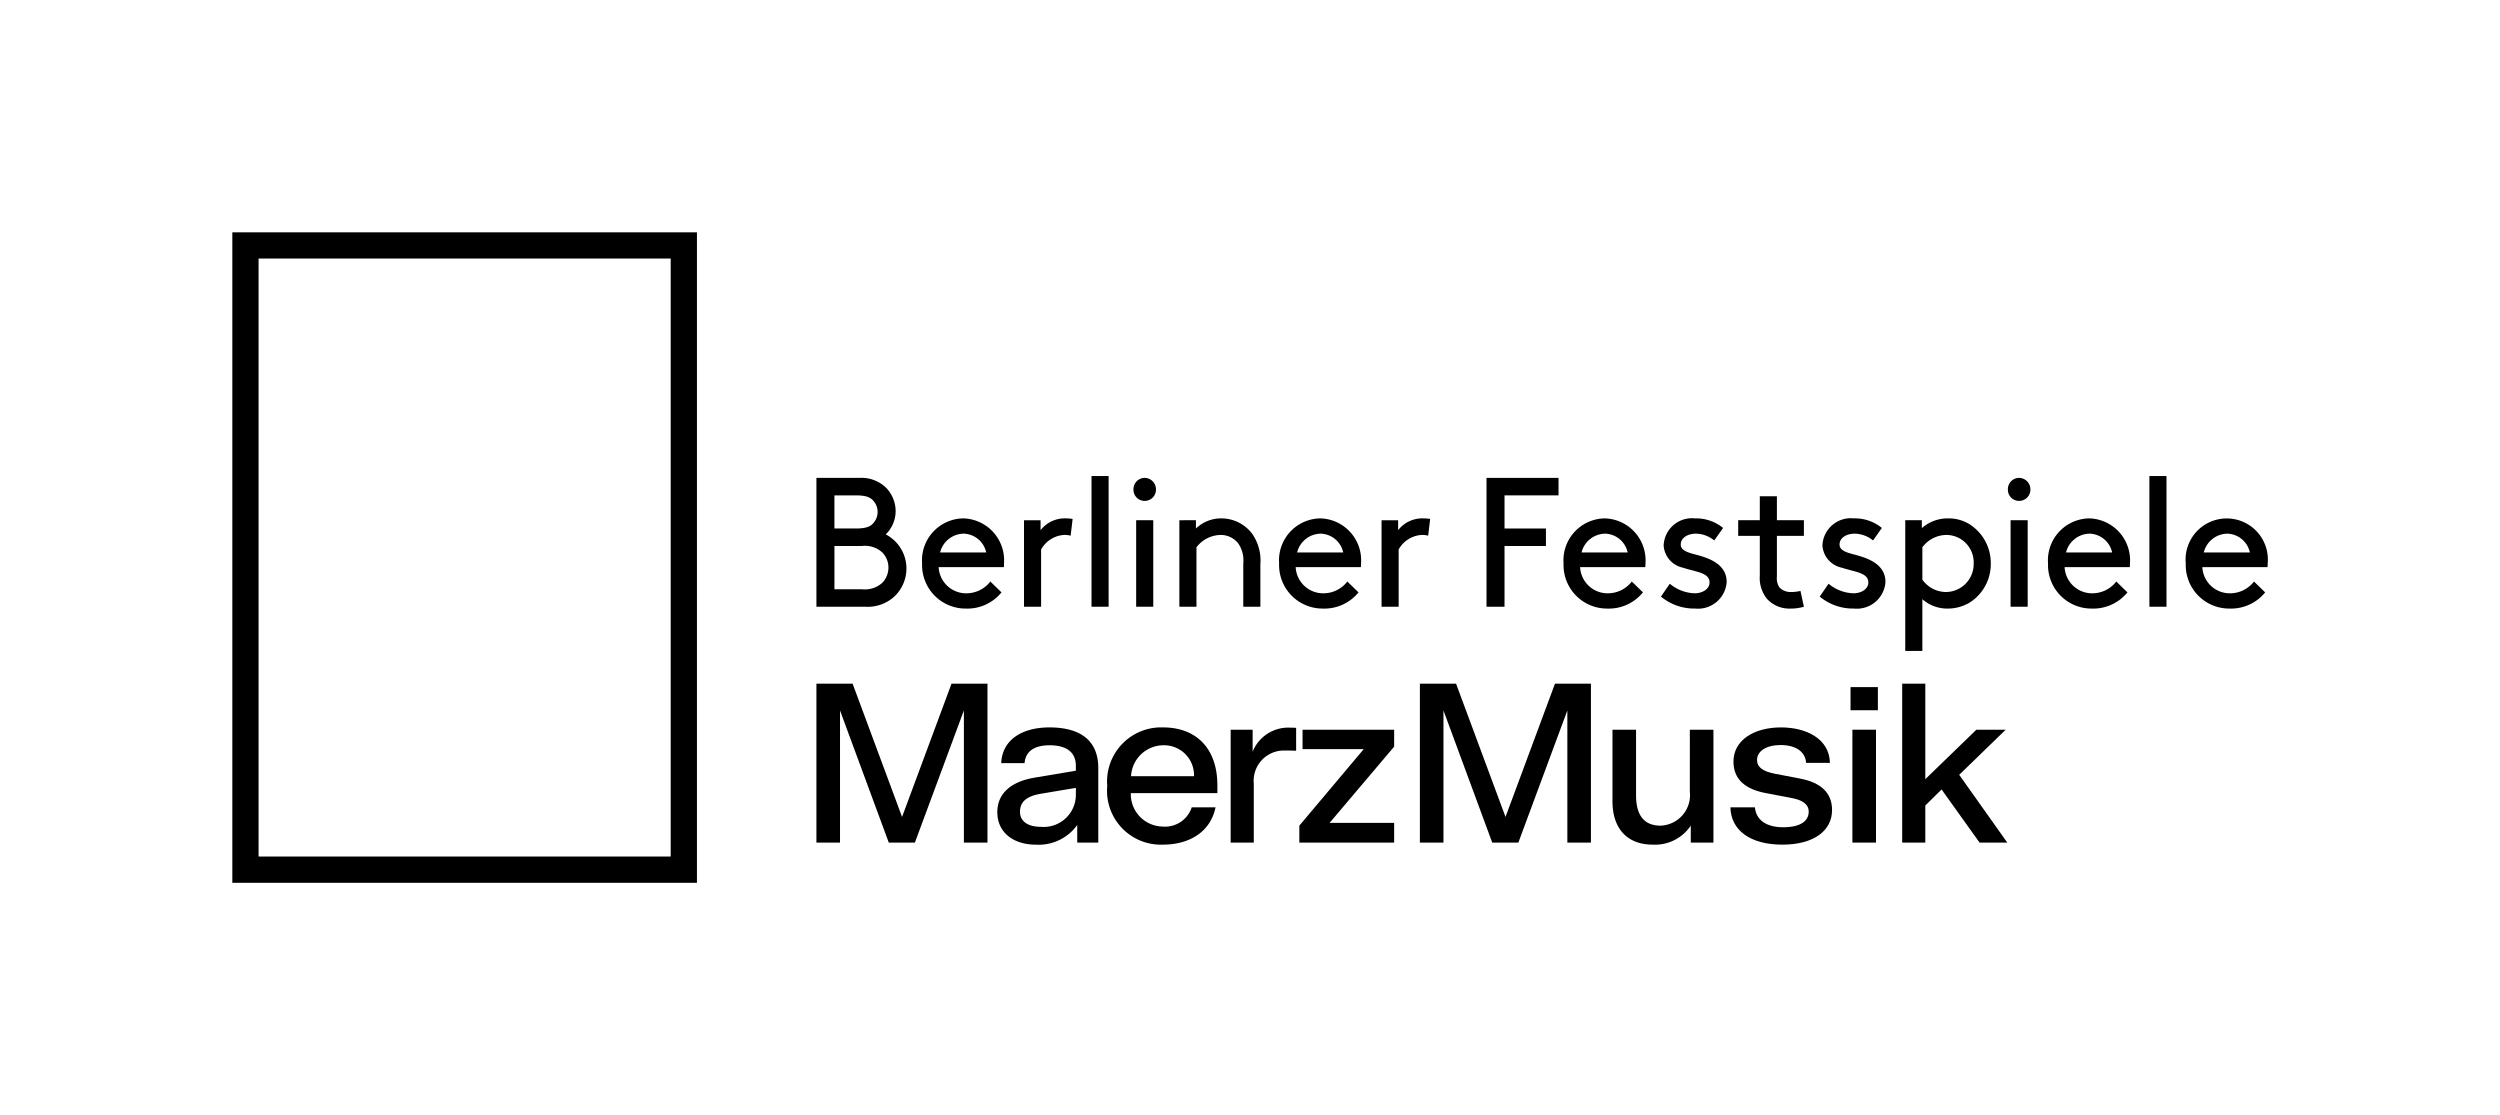 <svg id="Layer_1" data-name="Layer 1" xmlns="http://www.w3.org/2000/svg" width="59.572mm" height="26.57mm" viewBox="0 0 168.866 75.317"><title>BFS_Logo_mono_RGB_css</title><path d="M17.466,17.465h27.837V57.856H17.466ZM15.693,59.63H47.076V15.693H15.693Z"/><rect x="76.744" y="35.139" width="1.155" height="5.843"/><path d="M77.316,32.28a.761.761,0,0,0-.754.783.751.751,0,0,0,.754.771.761.761,0,0,0,.766-.771A.772.772,0,0,0,77.316,32.28Z"/><rect x="73.728" y="32.155" width="1.155" height="8.827"/><path d="M82.496,35.015a2.448,2.448,0,0,0-1.715.684v-.559H79.662v5.843h1.155V36.967a2.1,2.1,0,0,1,1.642-.833,1.494,1.494,0,0,1,1.179.572,2.005,2.005,0,0,1,.341,1.355v2.922h1.155V38.123a3.165,3.165,0,0,0-.559-2.076A2.614,2.614,0,0,0,82.496,35.015Z"/><path d="M59.828,36.097a2.194,2.194,0,0,0,.669-1.554,2.268,2.268,0,0,0-.705-1.654,2.395,2.395,0,0,0-1.751-.609H55.146v8.703h3.283a2.682,2.682,0,0,0,1.861-.585,2.598,2.598,0,0,0-.462-4.302Zm-3.466-2.636h1.459c.681,0,.973.137,1.167.36a1.131,1.131,0,0,1,0,1.517c-.195.224-.486.36-1.167.36h-1.459ZM59.609,39.354a1.756,1.756,0,0,1-1.399.447H56.363V36.88h1.848a1.756,1.756,0,0,1,1.399.448,1.467,1.467,0,0,1,.401,1.007A1.499,1.499,0,0,1,59.609,39.354Z"/><path d="M70.287,35.811v-.671H69.168v5.843h1.155V37.116a1.91,1.91,0,0,1,1.545-.982,1.604,1.604,0,0,1,.45.05l.134-1.132a2.855,2.855,0,0,0-.45-.037A2.076,2.076,0,0,0,70.287,35.811Z"/><path d="M153.174,38.061a2.779,2.779,0,1,0-5.533,0,2.937,2.937,0,0,0,2.955,3.046,2.969,2.969,0,0,0,2.408-1.094l-.754-.733a2.046,2.046,0,0,1-1.642.796,1.859,1.859,0,0,1-1.848-1.766h4.402A2.169,2.169,0,0,0,153.174,38.061Zm-4.317-.746a1.668,1.668,0,0,1,1.605-1.268,1.606,1.606,0,0,1,1.508,1.268Z"/><rect x="145.184" y="32.155" width="1.155" height="8.827"/><path d="M65.07,35.015a2.832,2.832,0,0,0-2.785,3.046,2.937,2.937,0,0,0,2.955,3.046,2.97,2.97,0,0,0,2.408-1.094l-.754-.733a2.046,2.046,0,0,1-1.642.796,1.86,1.86,0,0,1-1.849-1.766h4.402a2.169,2.169,0,0,0,.012-.249A2.834,2.834,0,0,0,65.07,35.015Zm-1.569,2.3A1.668,1.668,0,0,1,65.106,36.047a1.606,1.606,0,0,1,1.508,1.268Z"/><path d="M89.185,35.015A2.832,2.832,0,0,0,86.4,38.061a2.937,2.937,0,0,0,2.955,3.046,2.969,2.969,0,0,0,2.408-1.094l-.754-.733a2.046,2.046,0,0,1-1.642.796,1.859,1.859,0,0,1-1.848-1.766h4.402a2.169,2.169,0,0,0,.012-.249A2.833,2.833,0,0,0,89.185,35.015Zm-1.569,2.3a1.667,1.667,0,0,1,1.605-1.268,1.606,1.606,0,0,1,1.508,1.268Z"/><path d="M125.277,37.464c-.572-.149-1.022-.286-1.022-.684,0-.46.474-.733,1.034-.733a2.001,2.001,0,0,1,1.228.46l.596-.845a2.863,2.863,0,0,0-1.897-.647,1.914,1.914,0,0,0-2.116,1.828,1.637,1.637,0,0,0,1.313,1.504c.839.286,1.787.323,1.787.994,0,.46-.498.734-.997.734a2.746,2.746,0,0,1-1.69-.647l-.596.87a3.519,3.519,0,0,0,2.311.808,1.937,1.937,0,0,0,2.128-1.791C127.357,38.111,126.177,37.7,125.277,37.464Z"/><path d="M120.023,33.523h-1.155v1.616h-1.459v1.057h1.459v2.673a2.271,2.271,0,0,0,.462,1.554,2.042,2.042,0,0,0,1.617.684,3.091,3.091,0,0,0,.9-.124l-.231-1.069a2.745,2.745,0,0,1-.633.075,1.051,1.051,0,0,1-.79-.311,1.154,1.154,0,0,1-.17-.746V36.196h1.824V35.139h-1.824Z"/><path d="M132.999,35.388a2.67,2.67,0,0,0-1.398-.373,2.643,2.643,0,0,0-1.788.659v-.535h-1.119V43.967h1.155V40.473a2.533,2.533,0,0,0,1.727.634,2.88,2.88,0,0,0,1.435-.386,3.071,3.071,0,0,0,1.459-2.661A3.102,3.102,0,0,0,132.999,35.388Zm-1.581,4.6a1.971,1.971,0,0,1-1.569-.833V36.967a2.045,2.045,0,0,1,1.629-.833,1.852,1.852,0,0,1,1.837,1.927A1.888,1.888,0,0,1,131.418,39.988Z"/><rect x="135.808" y="35.139" width="1.155" height="5.843"/><path d="M114.551,37.464c-.572-.149-1.022-.286-1.022-.684,0-.46.475-.733,1.034-.733a2.002,2.002,0,0,1,1.228.46l.596-.845a2.862,2.862,0,0,0-1.897-.647,1.914,1.914,0,0,0-2.116,1.828,1.637,1.637,0,0,0,1.313,1.504c.839.286,1.788.323,1.788.994,0,.46-.499.734-.997.734a2.746,2.746,0,0,1-1.69-.647l-.596.87a3.519,3.519,0,0,0,2.31.808,1.937,1.937,0,0,0,2.128-1.791C116.631,38.111,115.451,37.7,114.551,37.464Z"/><polygon points="100.409 40.983 101.625 40.983 101.625 36.88 104.422 36.88 104.422 35.699 101.625 35.699 101.625 33.461 105.273 33.461 105.273 32.28 100.409 32.28 100.409 40.983"/><path d="M94.438,35.811v-.671H93.319v5.843H94.474V37.116a1.91,1.91,0,0,1,1.544-.982,1.604,1.604,0,0,1,.45.05l.134-1.132a2.85,2.85,0,0,0-.45-.037A2.076,2.076,0,0,0,94.438,35.811Z"/><path d="M136.38,32.28a.761.761,0,0,0-.754.783.751.751,0,0,0,.754.771.761.761,0,0,0,.766-.771A.772.772,0,0,0,136.38,32.28Z"/><path d="M141.123,35.015a2.832,2.832,0,0,0-2.785,3.046,2.937,2.937,0,0,0,2.955,3.046,2.969,2.969,0,0,0,2.408-1.094l-.754-.733a2.046,2.046,0,0,1-1.642.796,1.859,1.859,0,0,1-1.848-1.766h4.402a2.223,2.223,0,0,0,.012-.249A2.833,2.833,0,0,0,141.123,35.015Zm-1.569,2.3a1.668,1.668,0,0,1,1.605-1.268,1.606,1.606,0,0,1,1.508,1.268Z"/><path d="M108.398,35.015a2.832,2.832,0,0,0-2.785,3.046,2.937,2.937,0,0,0,2.955,3.046,2.97,2.97,0,0,0,2.408-1.094l-.754-.733a2.047,2.047,0,0,1-1.642.796,1.86,1.86,0,0,1-1.849-1.766h4.402a2.169,2.169,0,0,0,.012-.249A2.834,2.834,0,0,0,108.398,35.015Zm-1.569,2.3a1.668,1.668,0,0,1,1.605-1.268,1.606,1.606,0,0,1,1.508,1.268Z"/><path d="M78.564,49.134a3.656,3.656,0,0,0-3.774,3.96A3.637,3.637,0,0,0,78.548,57.053c1.779,0,3.217-.851,3.557-2.521H80.497A1.894,1.894,0,0,1,78.533,55.831a2.188,2.188,0,0,1-2.15-2.258h5.846v-.526C82.229,50.51,80.76,49.134,78.564,49.134ZM76.398,52.428a2.201,2.201,0,0,1,2.197-2.088,2.024,2.024,0,0,1,2.057,2.088Z"/><path d="M70.892,49.134c-1.779,0-3.186.773-3.264,2.413H69.206c.062-.789.65-1.206,1.686-1.206s1.779.387,1.779,1.392v.325l-2.846.479c-1.392.247-2.459.959-2.459,2.32,0,1.454,1.191,2.196,2.583,2.196a3.199,3.199,0,0,0,2.815-1.33v1.191H74.186V51.887C74.186,49.984,72.933,49.134,70.892,49.134Zm1.779,4.563a2.171,2.171,0,0,1-2.382,2.15c-.897,0-1.392-.402-1.392-1.005,0-.68.433-1.052,1.377-1.222l2.398-.402Z"/><path d="M84.611,50.773V49.289H83.126v7.625h1.562V52.923a2.044,2.044,0,0,1,2.119-2.227c.232,0,.479,0,.742.015V49.165c-.201-.015-.325-.015-.418-.015A2.593,2.593,0,0,0,84.611,50.773Z"/><polygon points="60.931 55.181 57.59 46.179 55.146 46.179 55.146 56.914 56.74 56.914 56.74 47.989 60.034 56.914 61.797 56.914 65.107 47.989 65.107 56.914 66.7 56.914 66.7 46.179 64.272 46.179 60.931 55.181"/><path d="M114.142,53.465a2.066,2.066,0,0,1-1.975,2.305c-1.004,0-1.657-.572-1.657-2.042V49.289h-1.593v4.841c0,1.794.956,2.923,2.724,2.923a2.907,2.907,0,0,0,2.565-1.284V56.914h1.53V49.289h-1.593Z"/><rect x="124.997" y="46.412" width="1.846" height="1.562"/><rect x="125.123" y="49.289" width="1.594" height="7.625"/><polygon points="132.337 52.336 135.477 49.289 133.497 49.289 130.048 52.63 130.048 46.18 128.486 46.18 128.486 56.914 130.048 56.914 130.048 54.408 131.146 53.325 133.713 56.914 135.585 56.914 132.337 52.336"/><polygon points="101.692 55.181 98.352 46.18 95.908 46.18 95.908 56.914 97.501 56.914 97.501 47.989 100.795 56.914 102.559 56.914 105.869 47.989 105.869 56.914 107.461 56.914 107.461 46.18 105.033 46.18 101.692 55.181"/><polygon points="87.983 50.603 92.113 50.603 87.766 55.769 87.766 56.914 94.17 56.914 94.17 55.583 89.808 55.583 94.17 50.433 94.17 49.289 87.983 49.289 87.983 50.603"/><path d="M121.55,52.583l-1.689-.325c-.765-.155-1.179-.418-1.179-.928,0-.588.621-1.005,1.593-1.005,1.02,0,1.673.448,1.721,1.206h1.609c-.032-1.624-1.593-2.397-3.298-2.397-1.88,0-3.218.897-3.218,2.305,0,1.175.765,1.872,2.199,2.134l1.705.325c.764.139,1.179.433,1.179.928,0,.588-.494,1.052-1.72,1.052s-1.848-.557-1.912-1.346h-1.657c.032,1.547,1.339,2.521,3.505,2.521,2.135,0,3.361-.943,3.361-2.336C123.749,53.542,122.984,52.846,121.55,52.583Z"/></svg>